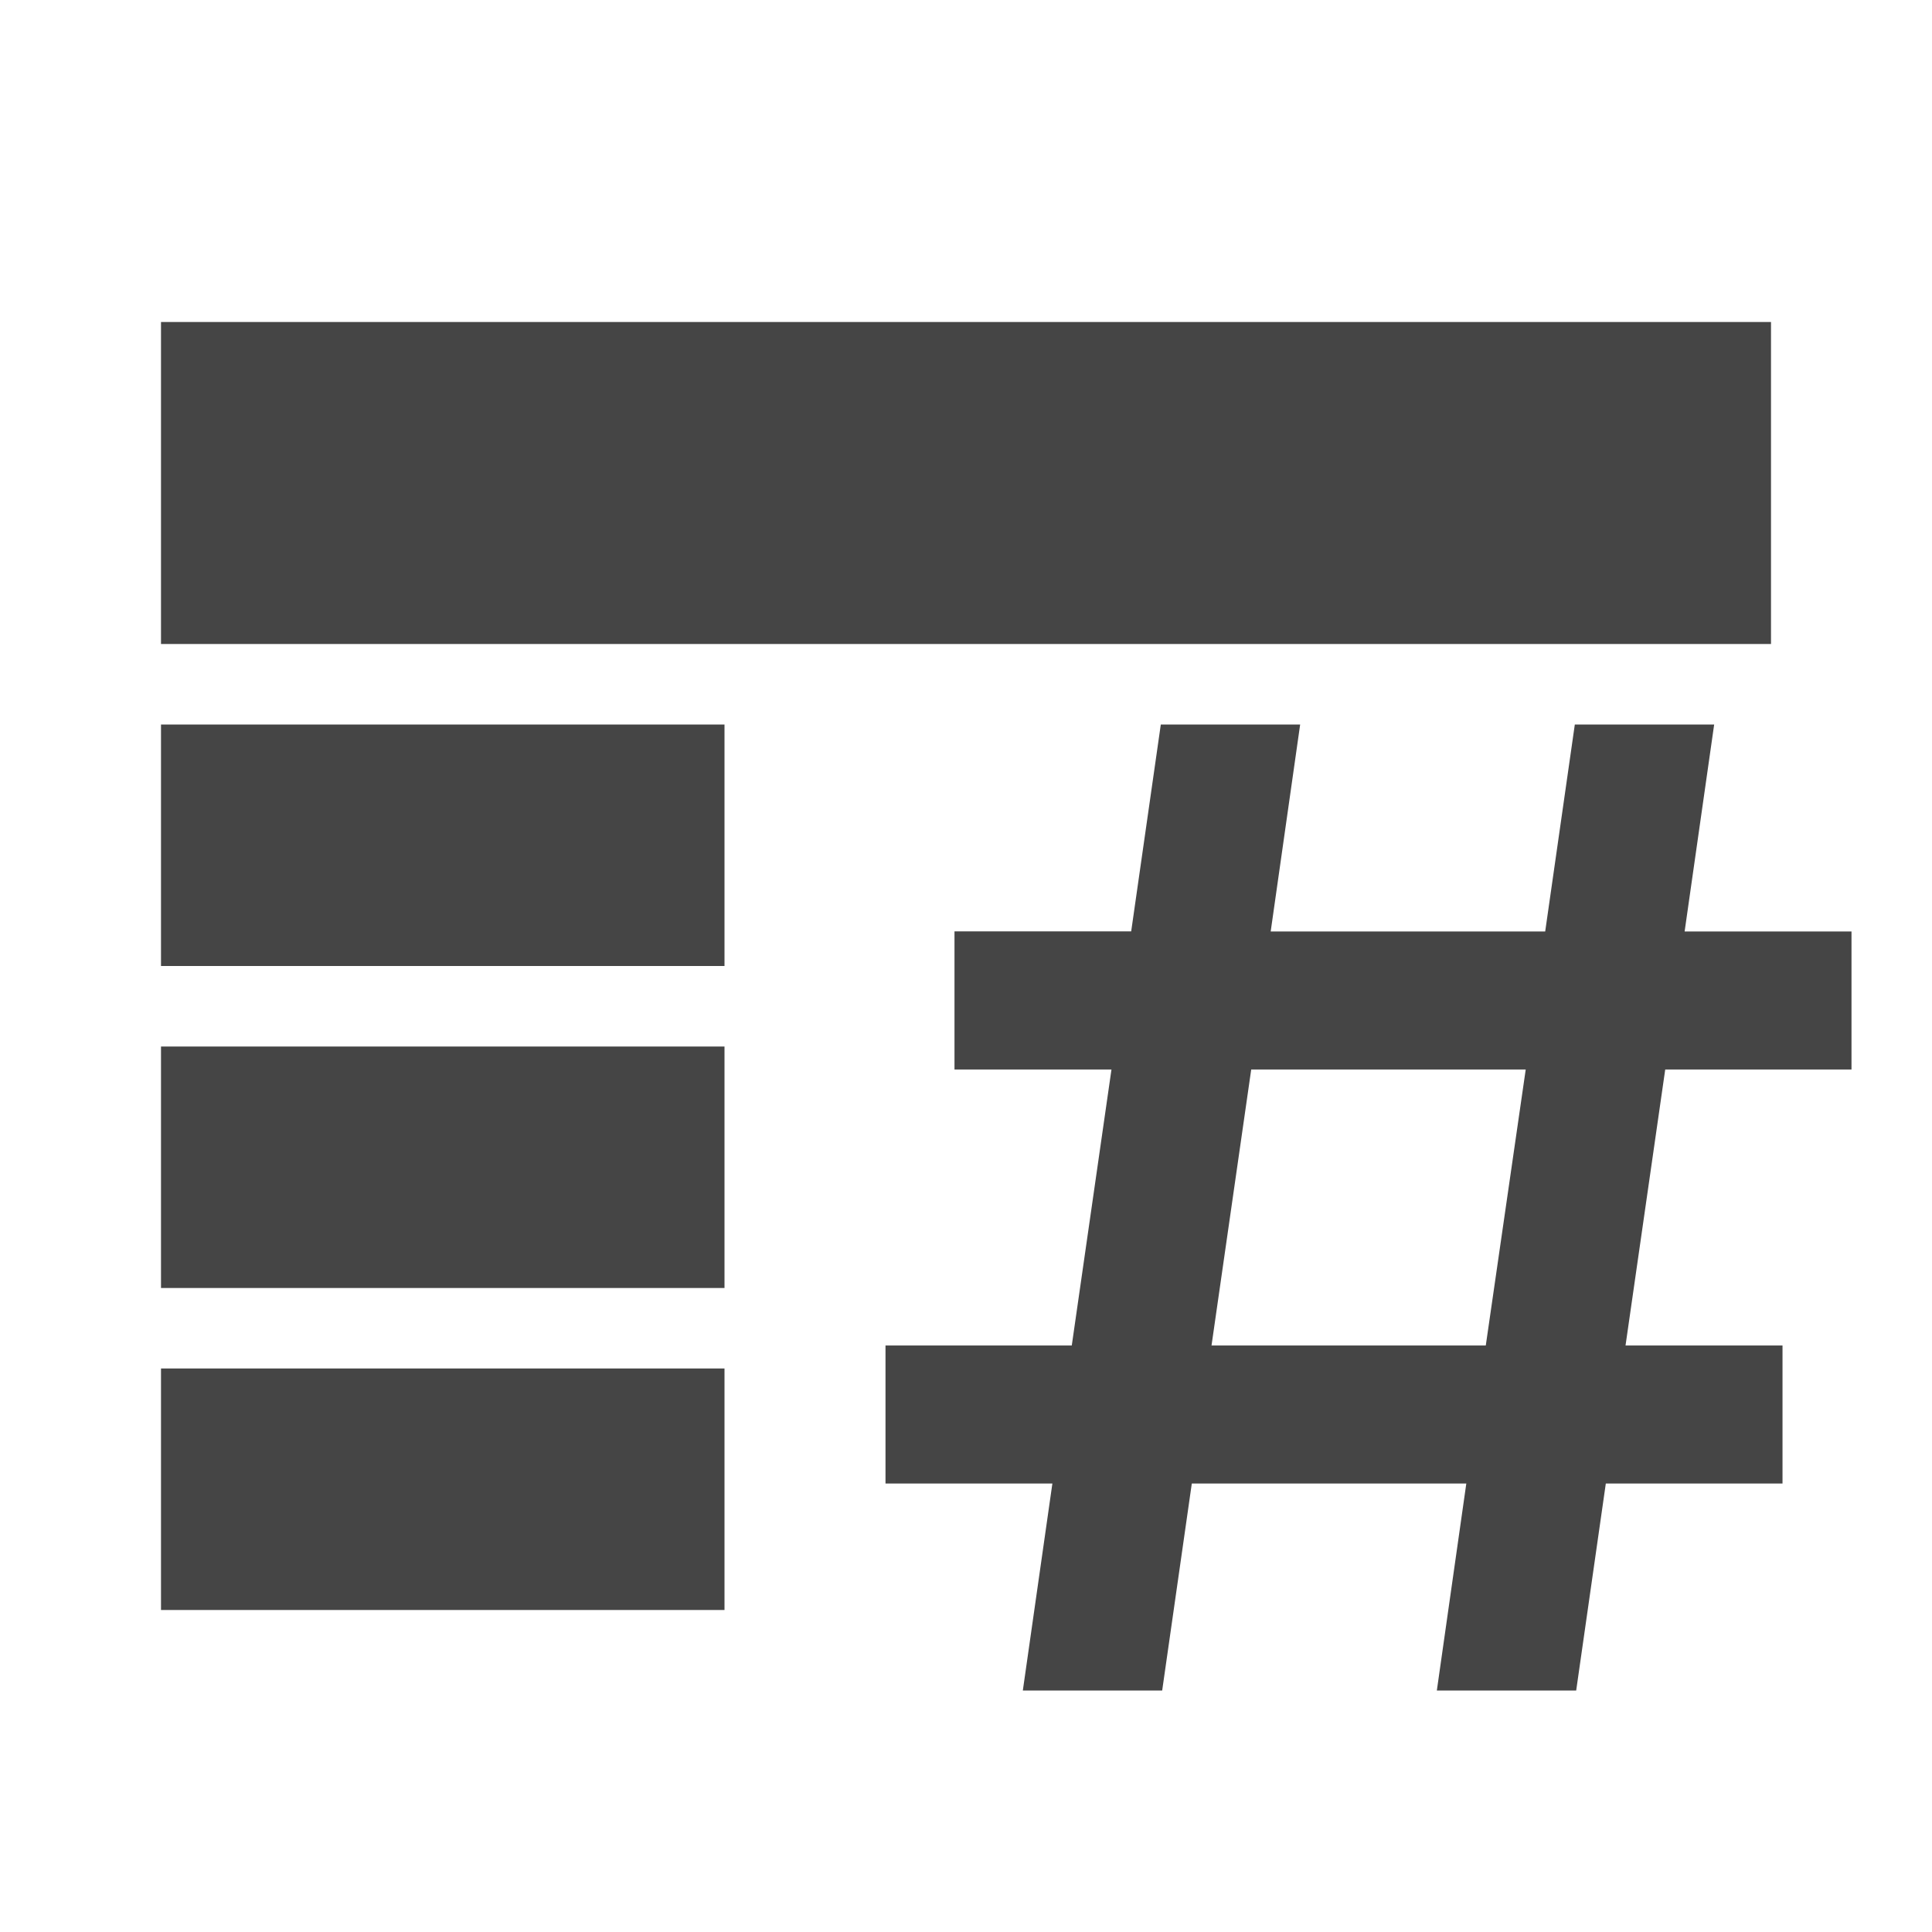 <svg xmlns="http://www.w3.org/2000/svg" viewBox="0 0 24 24"><g fill="none" fill-rule="evenodd"><path d="M0 0h24v24H0z"/><path fill="#454545" d="M16.151 9l-.366 2.571h3.41L19.563 9h1.731l-.367 2.571H23v1.715h-2.314l-.493 3.428h1.95v1.715h-2.195L19.58 21h-1.731l.366-2.571h-3.41L14.437 21h-1.731l.367-2.571H11v-1.715h2.314l.493-3.428h-1.95V11.57h2.195L14.42 9h1.731zM9 17v3H2v-3h7zm9.953-3.714h-3.41l-.493 3.428h3.407l.496-3.428zM9 13v3H2v-3h7zm0-4v3H2V9h7zm13-5v4H2V4h20z"/></g></svg>
